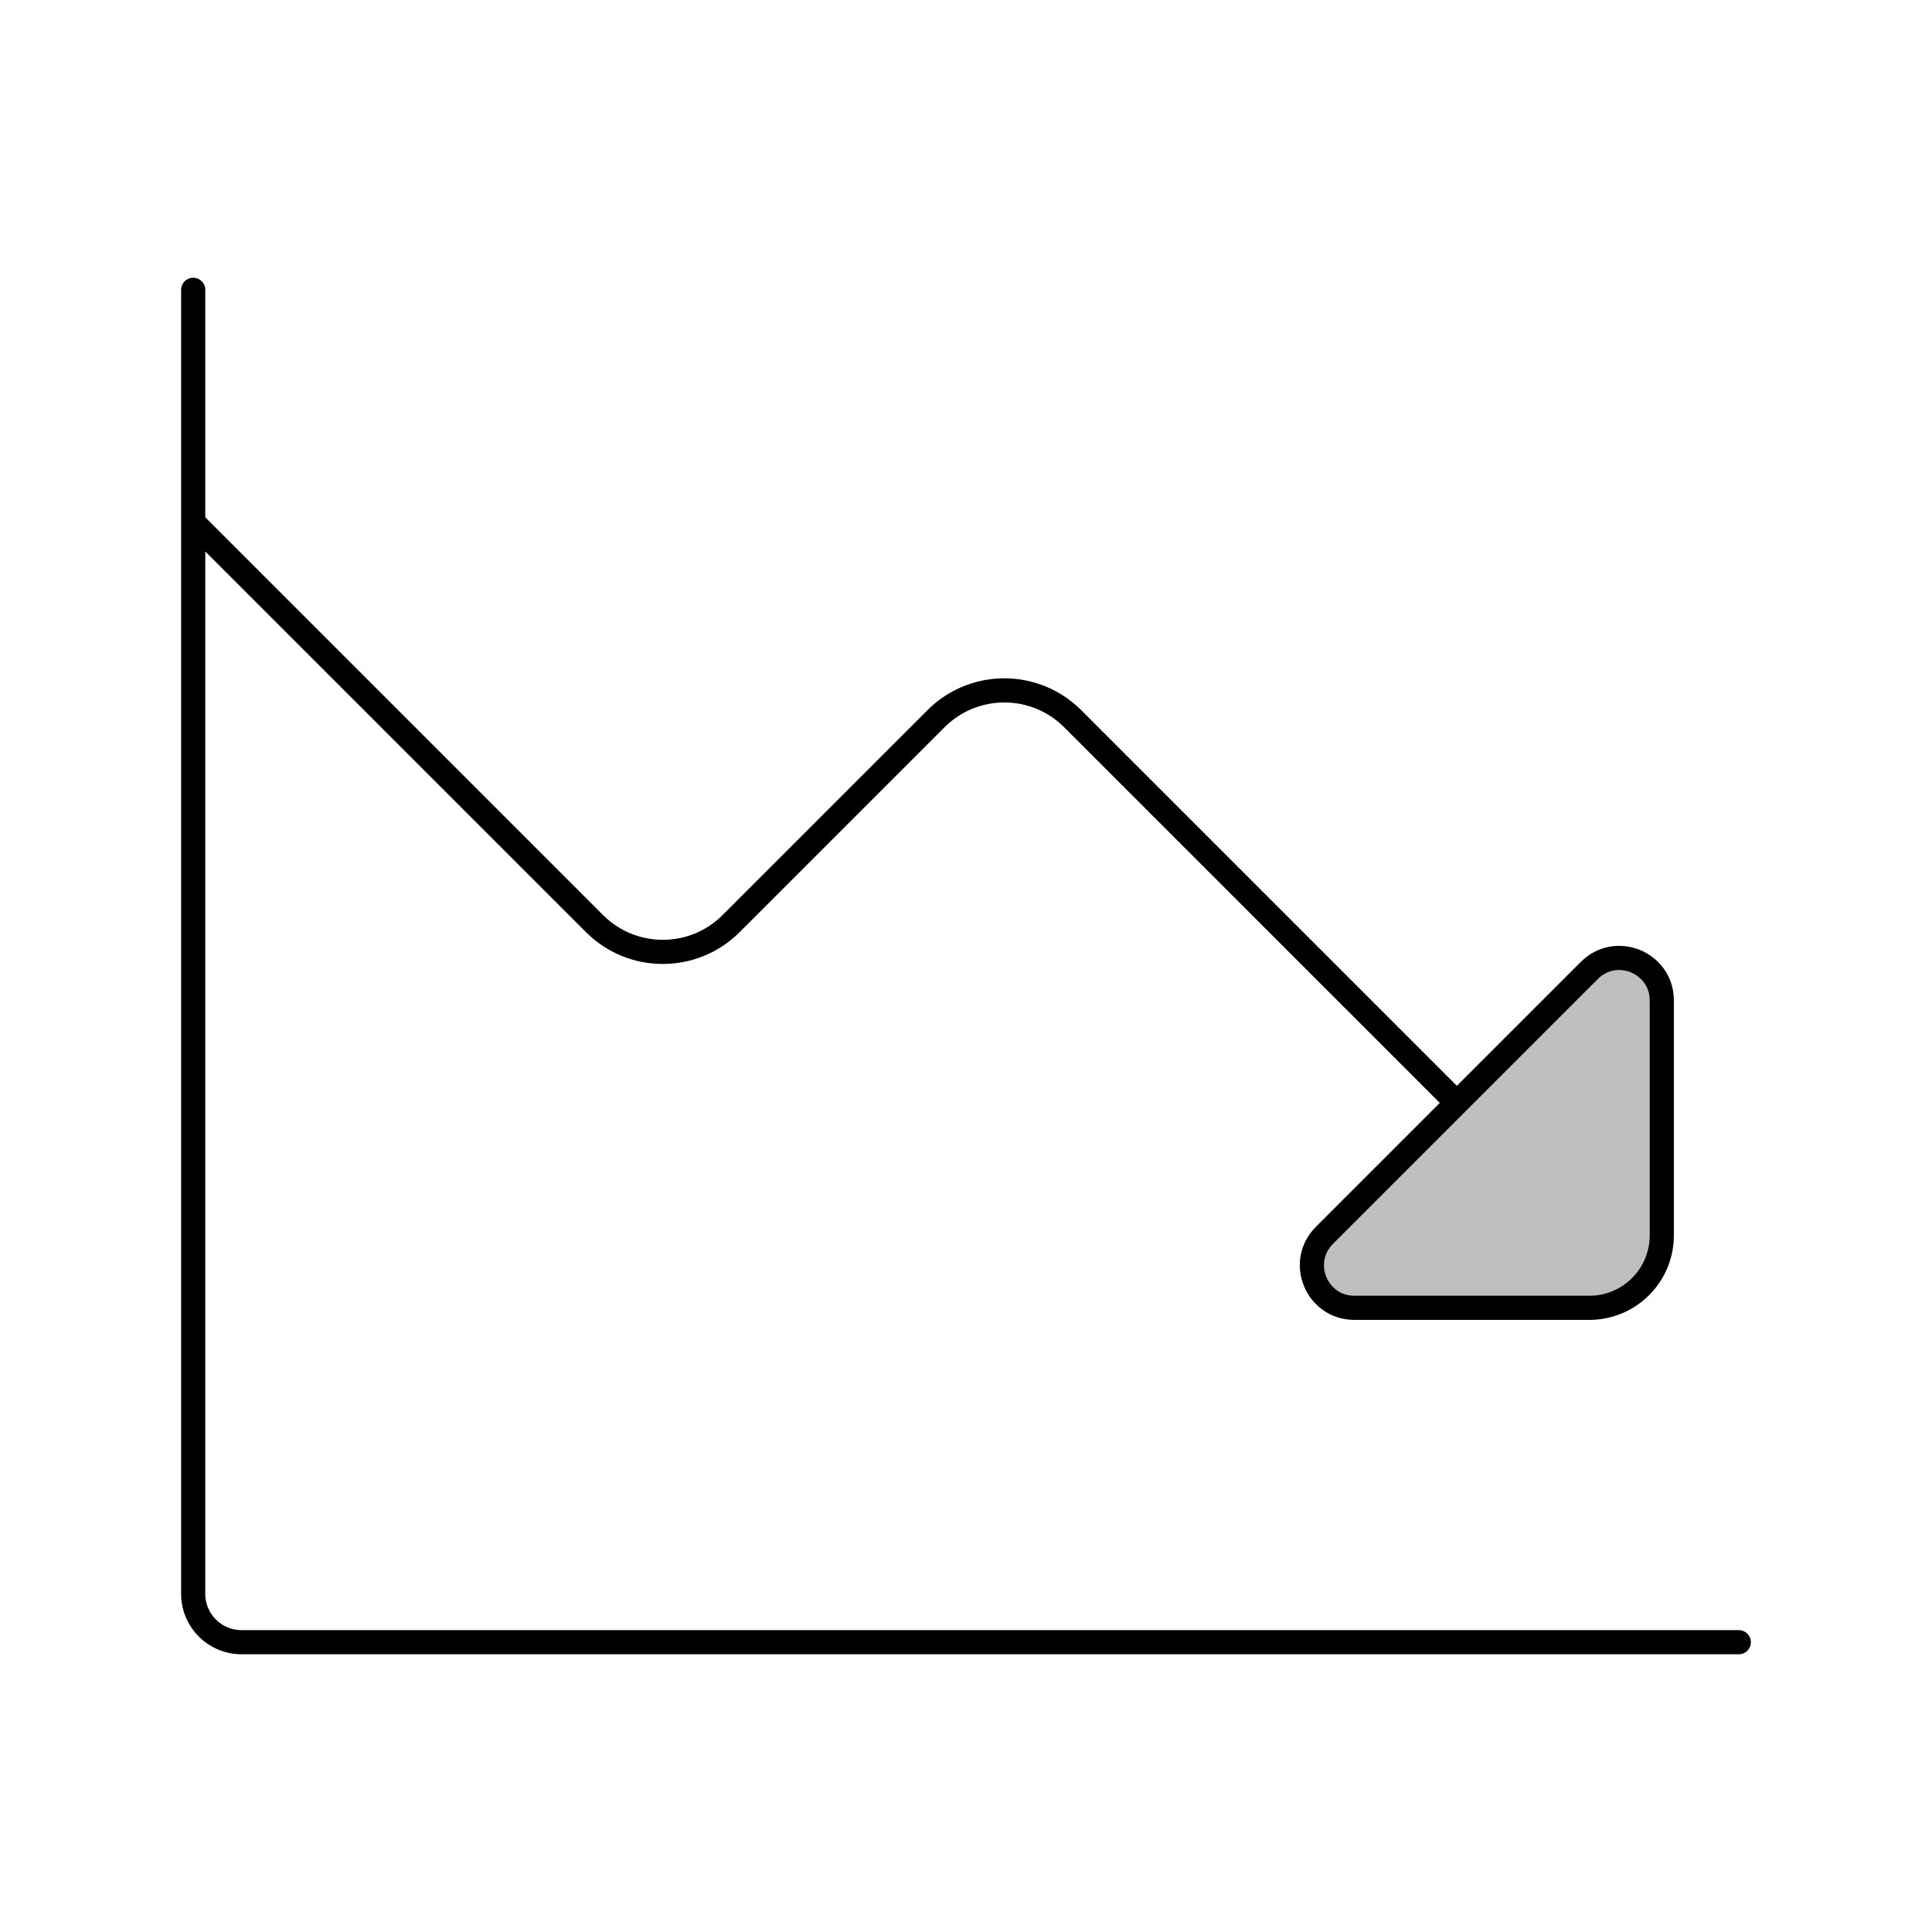 <svg viewBox="0 0 80 80" fill="none">
  <path d="M65.811 40.184L54.841 51.154C53.733 52.261 54.518 54.154 56.083 54.154H65.811C67.468 54.154 68.811 52.811 68.811 51.154V41.426C68.811 39.861 66.918 39.077 65.811 40.184Z" fill="currentColor" fill-opacity="0.25" />
  <path d="M8 21.627L24.617 38.244C26.179 39.806 28.712 39.806 30.274 38.244L38.759 29.759C40.321 28.197 42.854 28.197 44.416 29.759L60.326 45.669M72 68H10C8.896 68 8 67.105 8 66V12M54.841 51.154L65.811 40.184C66.918 39.077 68.811 39.861 68.811 41.426V51.154C68.811 52.811 67.468 54.154 65.811 54.154H56.083C54.518 54.154 53.733 52.261 54.841 51.154Z" stroke="currentColor" stroke-linecap="round" stroke-linejoin="round" />
</svg>